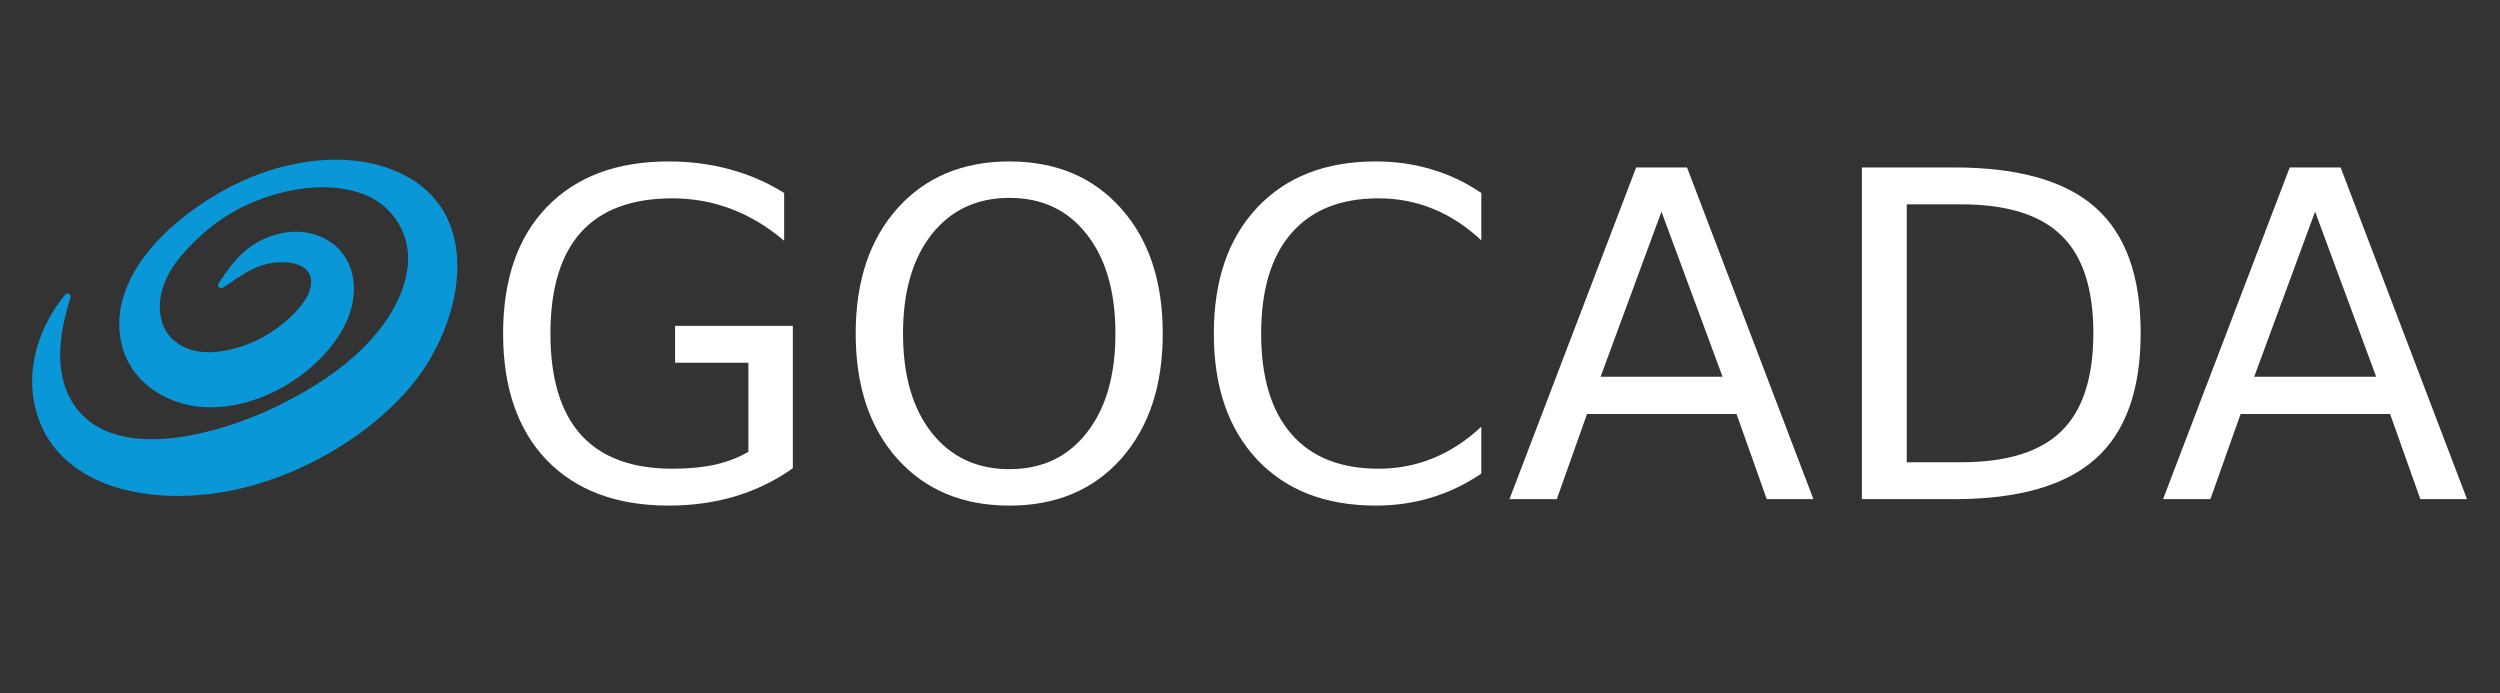 <?xml version="1.0" encoding="UTF-8" standalone="no"?>
<!-- Created with Inkscape (http://www.inkscape.org/) -->

<svg
   width="952"
   height="264"
   viewBox="0 0 251.883 69.85"
   version="1.1"
   id="svg5"
   inkscape:version="1.1.2 (0a00cf5339, 2022-02-04)"
   sodipodi:docname="logo-white.svg"
   xmlns:inkscape="http://www.inkscape.org/namespaces/inkscape"
   xmlns:sodipodi="http://sodipodi.sourceforge.net/DTD/sodipodi-0.dtd"
   xmlns="http://www.w3.org/2000/svg"
   xmlns:svg="http://www.w3.org/2000/svg">
  <rect x="0" y="0" width="251.883" height="69.85" fill="#333333" stroke="none"/>
  <sodipodi:namedview
     id="namedview7"
     pagecolor="#ffffff"
     bordercolor="#000000"
     borderopacity="0.25"
     inkscape:showpageshadow="2"
     inkscape:pageopacity="0.0"
     inkscape:pagecheckerboard="0"
     inkscape:deskcolor="#d1d1d1"
     inkscape:document-units="mm"
     showgrid="false"
     inkscape:zoom="0.68473081"
     inkscape:cx="358.53506"
     inkscape:cy="284.05323"
     inkscape:window-width="1850"
     inkscape:window-height="1016"
     inkscape:window-x="0"
     inkscape:window-y="0"
     inkscape:window-maximized="1"
     inkscape:current-layer="layer1"
     inkscape:pageshadow="2" />
  <defs
     id="defs2" />
  <g
     inkscape:label="Layer 1"
     inkscape:groupmode="layer"
     id="layer1">
    <g
       aria-label="GOCADA"
       id="text236"
       style="font-size:17.131px;font-family:Chandas;-inkscape-font-specification:Chandas;fill:#fffffe;fill-opacity:1;stroke-width:0"
       inkscape:highlight-color="#0d4398"
       transform="matrix(2.676,0,0,2.676,-2.26,-7.35)">
      <path
         d="M 29.022,19.758 V 16.404 H 26.262 v -1.389 h 4.433 v 5.362 q -0.979,0.694 -2.158,1.054 -1.179,0.351 -2.518,0.351 -2.928,0 -4.584,-1.706 -1.648,-1.715 -1.648,-4.768 0,-3.061 1.648,-4.768 1.656,-1.715 4.584,-1.715 1.221,0 2.317,0.301 1.104,0.301 2.033,0.887 v 1.798 q -0.937,-0.795 -1.991,-1.196 -1.054,-0.401 -2.217,-0.401 -2.292,0 -3.446,1.28 -1.146,1.28 -1.146,3.814 0,2.526 1.146,3.806 1.154,1.28 3.446,1.28 0.895,0 1.598,-0.151 0.703,-0.159 1.263,-0.485 z"
         style="font-family:'Lohit Kannada';-inkscape-font-specification:'Lohit Kannada';fill:#fffffe;fill-opacity:1"
         id="path9542" />
      <path
         d="m 38.851,10.197 q -1.84,0 -2.928,1.372 -1.079,1.372 -1.079,3.739 0,2.359 1.079,3.731 1.087,1.372 2.928,1.372 1.84,0 2.911,-1.372 1.079,-1.372 1.079,-3.731 0,-2.367 -1.079,-3.739 -1.071,-1.372 -2.911,-1.372 z m 0,-1.372 q 2.626,0 4.199,1.765 1.573,1.757 1.573,4.718 0,2.953 -1.573,4.718 -1.573,1.757 -4.199,1.757 -2.635,0 -4.216,-1.757 -1.573,-1.757 -1.573,-4.718 0,-2.961 1.573,-4.718 1.581,-1.765 4.216,-1.765 z"
         style="font-family:'Lohit Kannada';-inkscape-font-specification:'Lohit Kannada';fill:#fffffe;fill-opacity:1"
         id="path9544" />
      <path
         d="m 56.617,10.013 v 1.782 q -0.853,-0.795 -1.823,-1.188 -0.962,-0.393 -2.049,-0.393 -2.141,0 -3.279,1.313 -1.138,1.305 -1.138,3.781 0,2.468 1.138,3.781 1.138,1.305 3.279,1.305 1.087,0 2.049,-0.393 0.97,-0.393 1.823,-1.188 v 1.765 q -0.887,0.602 -1.882,0.903 -0.987,0.301 -2.091,0.301 -2.836,0 -4.467,-1.731 -1.631,-1.74 -1.631,-4.743 0,-3.011 1.631,-4.743 1.631,-1.74 4.467,-1.74 1.121,0 2.108,0.301 0.995,0.293 1.865,0.887 z"
         style="font-family:'Lohit Kannada';-inkscape-font-specification:'Lohit Kannada';fill:#fffffe;fill-opacity:1"
         id="path9546" />
      <path
         d="m 63.4,10.716 -2.292,6.215 h 4.592 z M 62.447,9.051 h 1.915 l 4.759,12.488 h -1.757 l -1.138,-3.204 h -5.629 l -1.138,3.204 h -1.782 z"
         style="font-family:'Lohit Kannada';-inkscape-font-specification:'Lohit Kannada';fill:#fffffe;fill-opacity:1"
         id="path9548" />
      <path
         d="m 72.635,10.44 v 9.711 h 2.041 q 2.585,0 3.781,-1.171 1.204,-1.171 1.204,-3.697 0,-2.509 -1.204,-3.672 -1.196,-1.171 -3.781,-1.171 z m -1.69,-1.389 h 3.471 q 3.63,0 5.328,1.514 1.698,1.506 1.698,4.718 0,3.229 -1.706,4.743 -1.706,1.514 -5.32,1.514 h -3.471 z"
         style="font-family:'Lohit Kannada';-inkscape-font-specification:'Lohit Kannada';fill:#fffffe;fill-opacity:1"
         id="path9550" />
      <path
         d="m 88.009,10.716 -2.292,6.215 h 4.592 z M 87.055,9.051 h 1.915 l 4.759,12.488 h -1.757 l -1.138,-3.204 h -5.629 l -1.138,3.204 h -1.782 z"
         style="font-family:'Lohit Kannada';-inkscape-font-specification:'Lohit Kannada';fill:#fffffe;fill-opacity:1"
         id="path9552" />
    </g>
    <g
       id="g8009"
       transform="matrix(0.07,0,0,0.07,3.24,11.608)"
       style="fill:#03a9f4;fill-opacity:0.846">
      <path
         d="M 611.502,203.367 C 607.613,150.151 580.581,102.529 518.226,78.361 448.865,51.477 366.266,65.328 301.456,95.174 233.672,126.39 150.143,189.109 129.774,266.779 c -7.962,30.357 -5.303,63.94 10.093,91.288 19.789,35.152 59.002,56.863 99.094,61.324 55.248,6.147 112.773,-16.493 155.435,-50.741 24.317,-19.521 46.5,-44.992 58.997,-73.774 11.212,-25.821 13.864,-56.419 1.925,-81.911 -16.243,-34.679 -54.683,-49.835 -91.121,-44.132 -4.787,0.735 -9.337,1.776 -13.657,3.016 -4.322,1.234 -8.419,2.662 -12.295,4.256 -7.765,3.148 -14.653,6.919 -20.773,10.925 -6.109,4.03 -11.447,8.348 -16.022,12.747 -1.037,1.043 -2.056,2.067 -3.054,3.071 -1.08,1.074 -2.021,2.094 -2.964,3.1 -1.877,2.012 -3.588,3.995 -5.207,5.882 -3.208,3.799 -5.955,7.307 -8.307,10.499 -4.731,6.35 -8.047,11.323 -10.284,14.671 -1.1,1.684 -1.934,2.961 -2.494,3.817 -0.55,0.863 -0.829,1.301 -0.829,1.301 -0.92,1.449 -0.97,3.367 0.036,4.894 1.366,2.076 4.157,2.652 6.233,1.285 0,0 0.433,-0.285 1.288,-0.846 0.846,-0.567 2.108,-1.413 3.772,-2.529 3.307,-2.238 8.187,-5.589 14.48,-9.753 6.333,-4.129 14.012,-9.048 23.248,-13.695 2.175,-1.069 4.431,-2.096 6.846,-3.028 2.399,-0.946 4.893,-1.86 7.522,-2.638 5.229,-1.598 10.883,-2.863 16.803,-3.589 2.961,-0.352 5.978,-0.597 9.027,-0.671 3.05,-0.067 6.128,0.03 9.183,0.299 10.759,1.003 24.149,4.372 30.659,13.714 4.245,6.092 4.815,14.123 3.391,21.409 -2.471,12.644 -10.28,23.585 -18.883,33.174 -30.278,33.744 -74.119,56.946 -119.526,60.718 -37.814,2.947 -73.075,-14.422 -78.121,-55.732 -3.607,-29.523 10.253,-58.809 29.349,-81.612 26.954,-32.186 60.518,-59.114 98.754,-76.011 14.09,-6.227 28.7,-11.46 43.667,-15.311 39.803,-10.321 86.856,-13.345 125.381,3.353 36.924,16.004 60.458,52.144 59.714,92.483 -0.223,11.808 -2.412,23.851 -6.114,35.878 -3.66,12.037 -8.996,24.017 -15.499,35.56 -6.539,11.542 -14.238,22.664 -22.764,33.124 C 454.222,364.819 387.62,404.605 326.223,430.7 252.114,462.198 110.559,499.434 57.635,412.857 30.047,367.726 40.167,309.994 55.133,262.396 c 0.541,-1.722 0.006,-3.684 -1.497,-4.867 -1.942,-1.528 -4.754,-1.193 -6.282,0.748 0,0 -1.277,1.622 -3.752,4.764 -0.624,0.768 -1.287,1.718 -2.039,2.741 -0.746,1.027 -1.563,2.153 -2.451,3.375 -22.006,30.295 -36.716,66.932 -38.848,104.465 -1.962,34.546 6.992,69.97 26.952,98.236 23.939,33.9 62.223,55.79 102.375,66.286 63.644,16.637 134.014,11.022 196.48,-7.885 14.716,-4.454 29.379,-9.645 43.893,-15.61 14.505,-5.984 28.826,-12.8 42.955,-20.315 51.202,-27.233 99.882,-64.099 136.409,-109.452 39.462,-48.997 66.735,-119.103 62.174,-181.515 z"
         id="path8007"
         style="fill:#03a9f4;fill-opacity:0.846" />
    </g>
  </g>
</svg>
